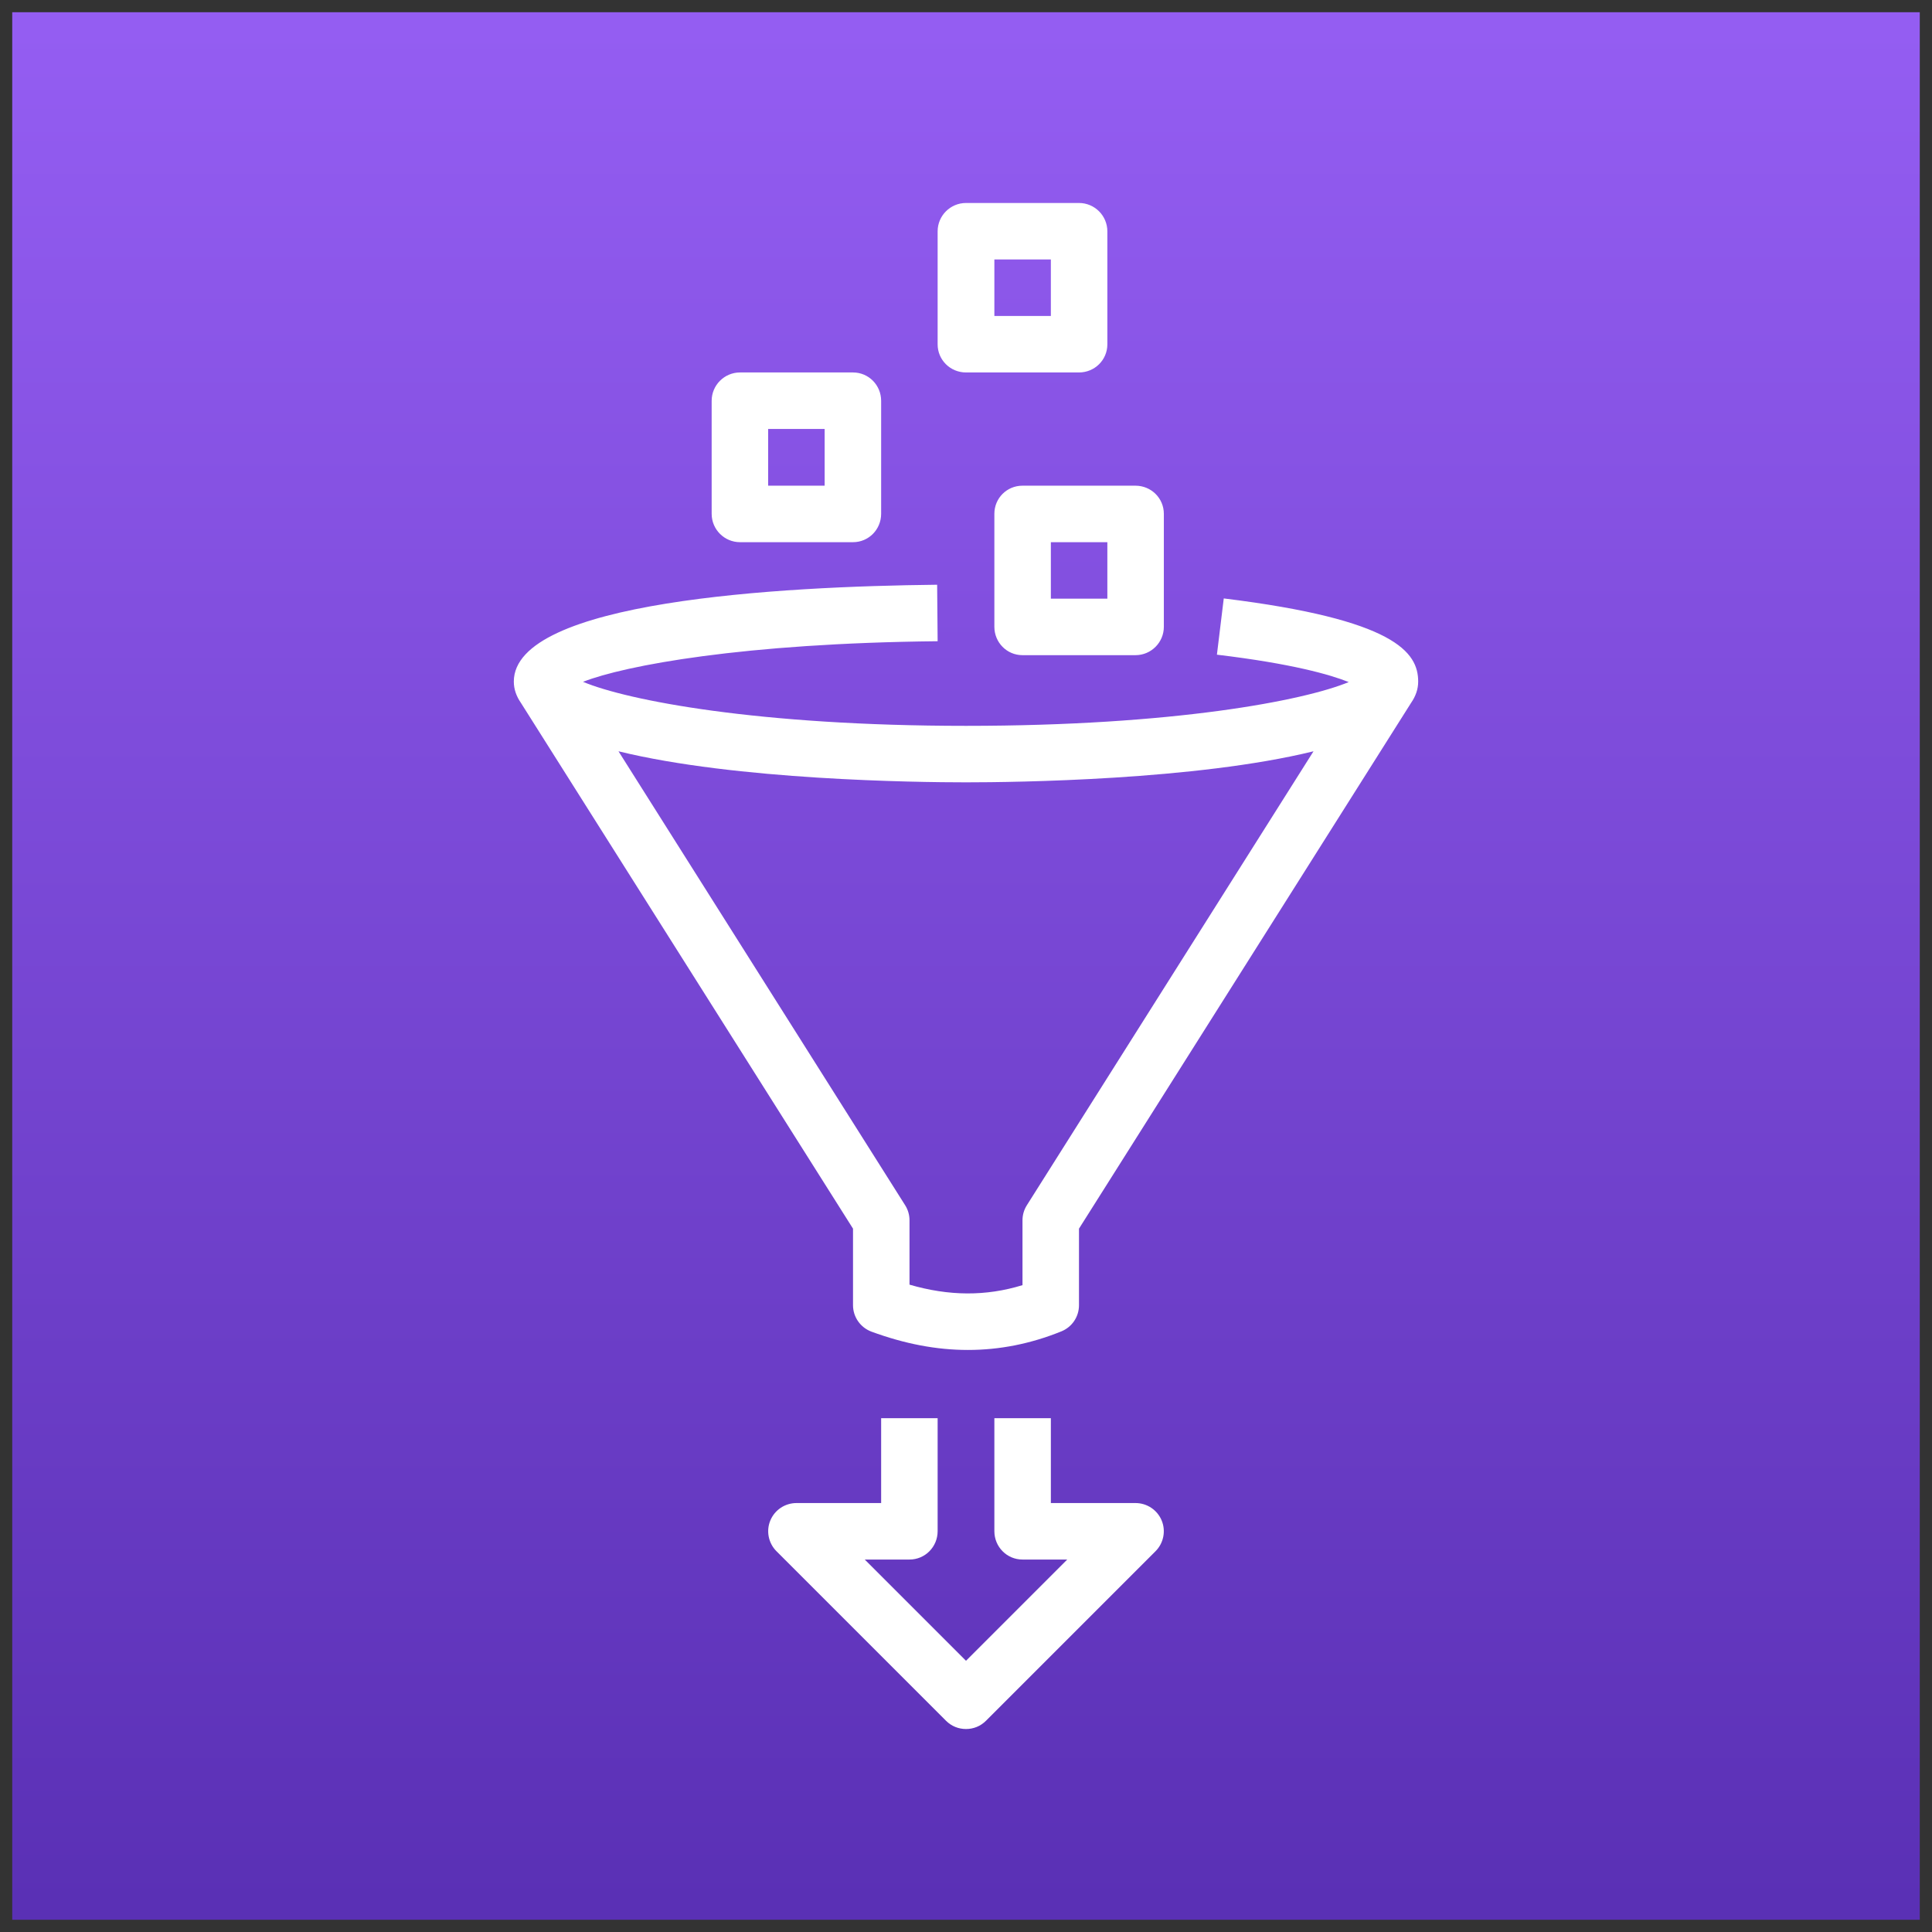 <?xml version="1.0" encoding="UTF-8"?>
<!DOCTYPE svg PUBLIC "-//W3C//DTD SVG 1.1//EN" "http://www.w3.org/Graphics/SVG/1.1/DTD/svg11.dtd">
<svg xmlns="http://www.w3.org/2000/svg" xmlns:xlink="http://www.w3.org/1999/xlink" version="1.1" width="79px" height="79px" viewBox="-0.5 -0.5 79 79" style="background-color: rgb(255, 255, 255);"><rect x="-0.5" y="-0.5" width="79" height="79" fill="#333333" stroke="none"/><defs><linearGradient x1="0%" y1="100%" x2="0%" y2="0%" id="mx-gradient-945df2-1-5a30b5-1-s-0"><stop offset="0%" style="stop-color: rgb(90, 48, 181); stop-opacity: 1;"/><stop offset="100%" style="stop-color: rgb(148, 93, 242); stop-opacity: 1;"/></linearGradient><style type="text/css">@import url(https://fonts.googleapis.com/css?family=Gloria+Hallelujah);&#xa;@import url(https://fonts.googleapis.com/css?family=Architects+Daughter);&#xa;</style></defs><g><path d="M 0 0 L 78 0 L 78 78 L 0 78 Z" fill="url(#mx-gradient-945df2-1-5a30b5-1-s-0)" stroke="none" pointer-events="all"/><path d="M 30.91 19.36 L 33.22 19.36 L 33.22 17.04 L 30.91 17.04 Z M 28.6 20.51 L 28.6 15.89 C 28.6 15.25 29.12 14.73 29.76 14.73 L 34.38 14.73 C 35.02 14.73 35.53 15.25 35.53 15.89 L 35.53 20.51 C 35.53 21.15 35.02 21.67 34.38 21.67 L 29.76 21.67 C 29.12 21.67 28.6 21.15 28.6 20.51 Z M 40.16 12.42 L 42.47 12.42 L 42.47 10.11 L 40.16 10.11 Z M 37.84 13.58 L 37.84 8.96 C 37.84 8.32 38.36 7.8 39 7.8 L 43.62 7.8 C 44.26 7.8 44.78 8.32 44.78 8.96 L 44.78 13.58 C 44.78 14.22 44.26 14.73 43.62 14.73 L 39 14.73 C 38.36 14.73 37.84 14.22 37.84 13.58 Z M 42.47 23.98 L 44.78 23.98 L 44.78 21.67 L 42.47 21.67 Z M 41.31 19.36 L 45.93 19.36 C 46.57 19.36 47.09 19.87 47.09 20.51 L 47.09 25.13 C 47.09 25.77 46.57 26.29 45.93 26.29 L 41.31 26.29 C 40.67 26.29 40.16 25.77 40.16 25.13 L 40.16 20.51 C 40.16 19.87 40.67 19.36 41.31 19.36 Z M 39 31.49 C 36.97 31.49 29.59 31.4 24.79 30.22 L 36.51 48.78 C 36.63 48.97 36.69 49.18 36.69 49.4 L 36.69 52.03 C 38.31 52.5 39.81 52.51 41.31 52.05 L 41.31 49.4 C 41.31 49.18 41.37 48.97 41.49 48.78 L 53.21 30.22 C 48.41 31.4 41.03 31.49 39 31.49 Z M 20.8 28.24 C 20.62 27.98 20.51 27.69 20.51 27.37 C 20.51 24.08 31.35 23.48 37.82 23.41 L 37.84 25.72 C 29.9 25.8 25.05 26.71 23.34 27.38 C 25.15 28.14 30.5 29.18 39 29.18 C 47.48 29.18 52.82 28.15 54.65 27.39 C 53.9 27.09 52.35 26.64 49.26 26.27 L 49.54 23.97 C 56.54 24.83 57.49 26.17 57.49 27.37 C 57.49 27.69 57.38 27.98 57.2 28.24 L 43.62 49.74 L 43.62 52.87 C 43.62 53.34 43.34 53.76 42.9 53.94 C 41.64 54.45 40.37 54.7 39.08 54.7 C 37.79 54.7 36.49 54.45 35.13 53.95 C 34.68 53.78 34.38 53.35 34.38 52.87 L 34.38 49.74 Z M 47 61.67 C 47.18 62.1 47.08 62.6 46.75 62.93 L 39.82 69.86 C 39.59 70.09 39.3 70.2 39 70.2 C 38.7 70.2 38.41 70.09 38.18 69.86 L 31.25 62.93 C 30.92 62.6 30.82 62.1 31 61.67 C 31.18 61.24 31.6 60.96 32.07 60.96 L 35.53 60.96 L 35.53 57.49 L 37.84 57.49 L 37.84 62.11 C 37.84 62.75 37.33 63.27 36.69 63.27 L 34.86 63.27 L 39 67.41 L 43.14 63.27 L 41.31 63.27 C 40.67 63.27 40.16 62.75 40.16 62.11 L 40.16 57.49 L 42.47 57.49 L 42.47 60.96 L 45.93 60.96 C 46.4 60.96 46.82 61.24 47 61.67 Z" fill="#ffffff" stroke="none" pointer-events="all"/></g></svg>